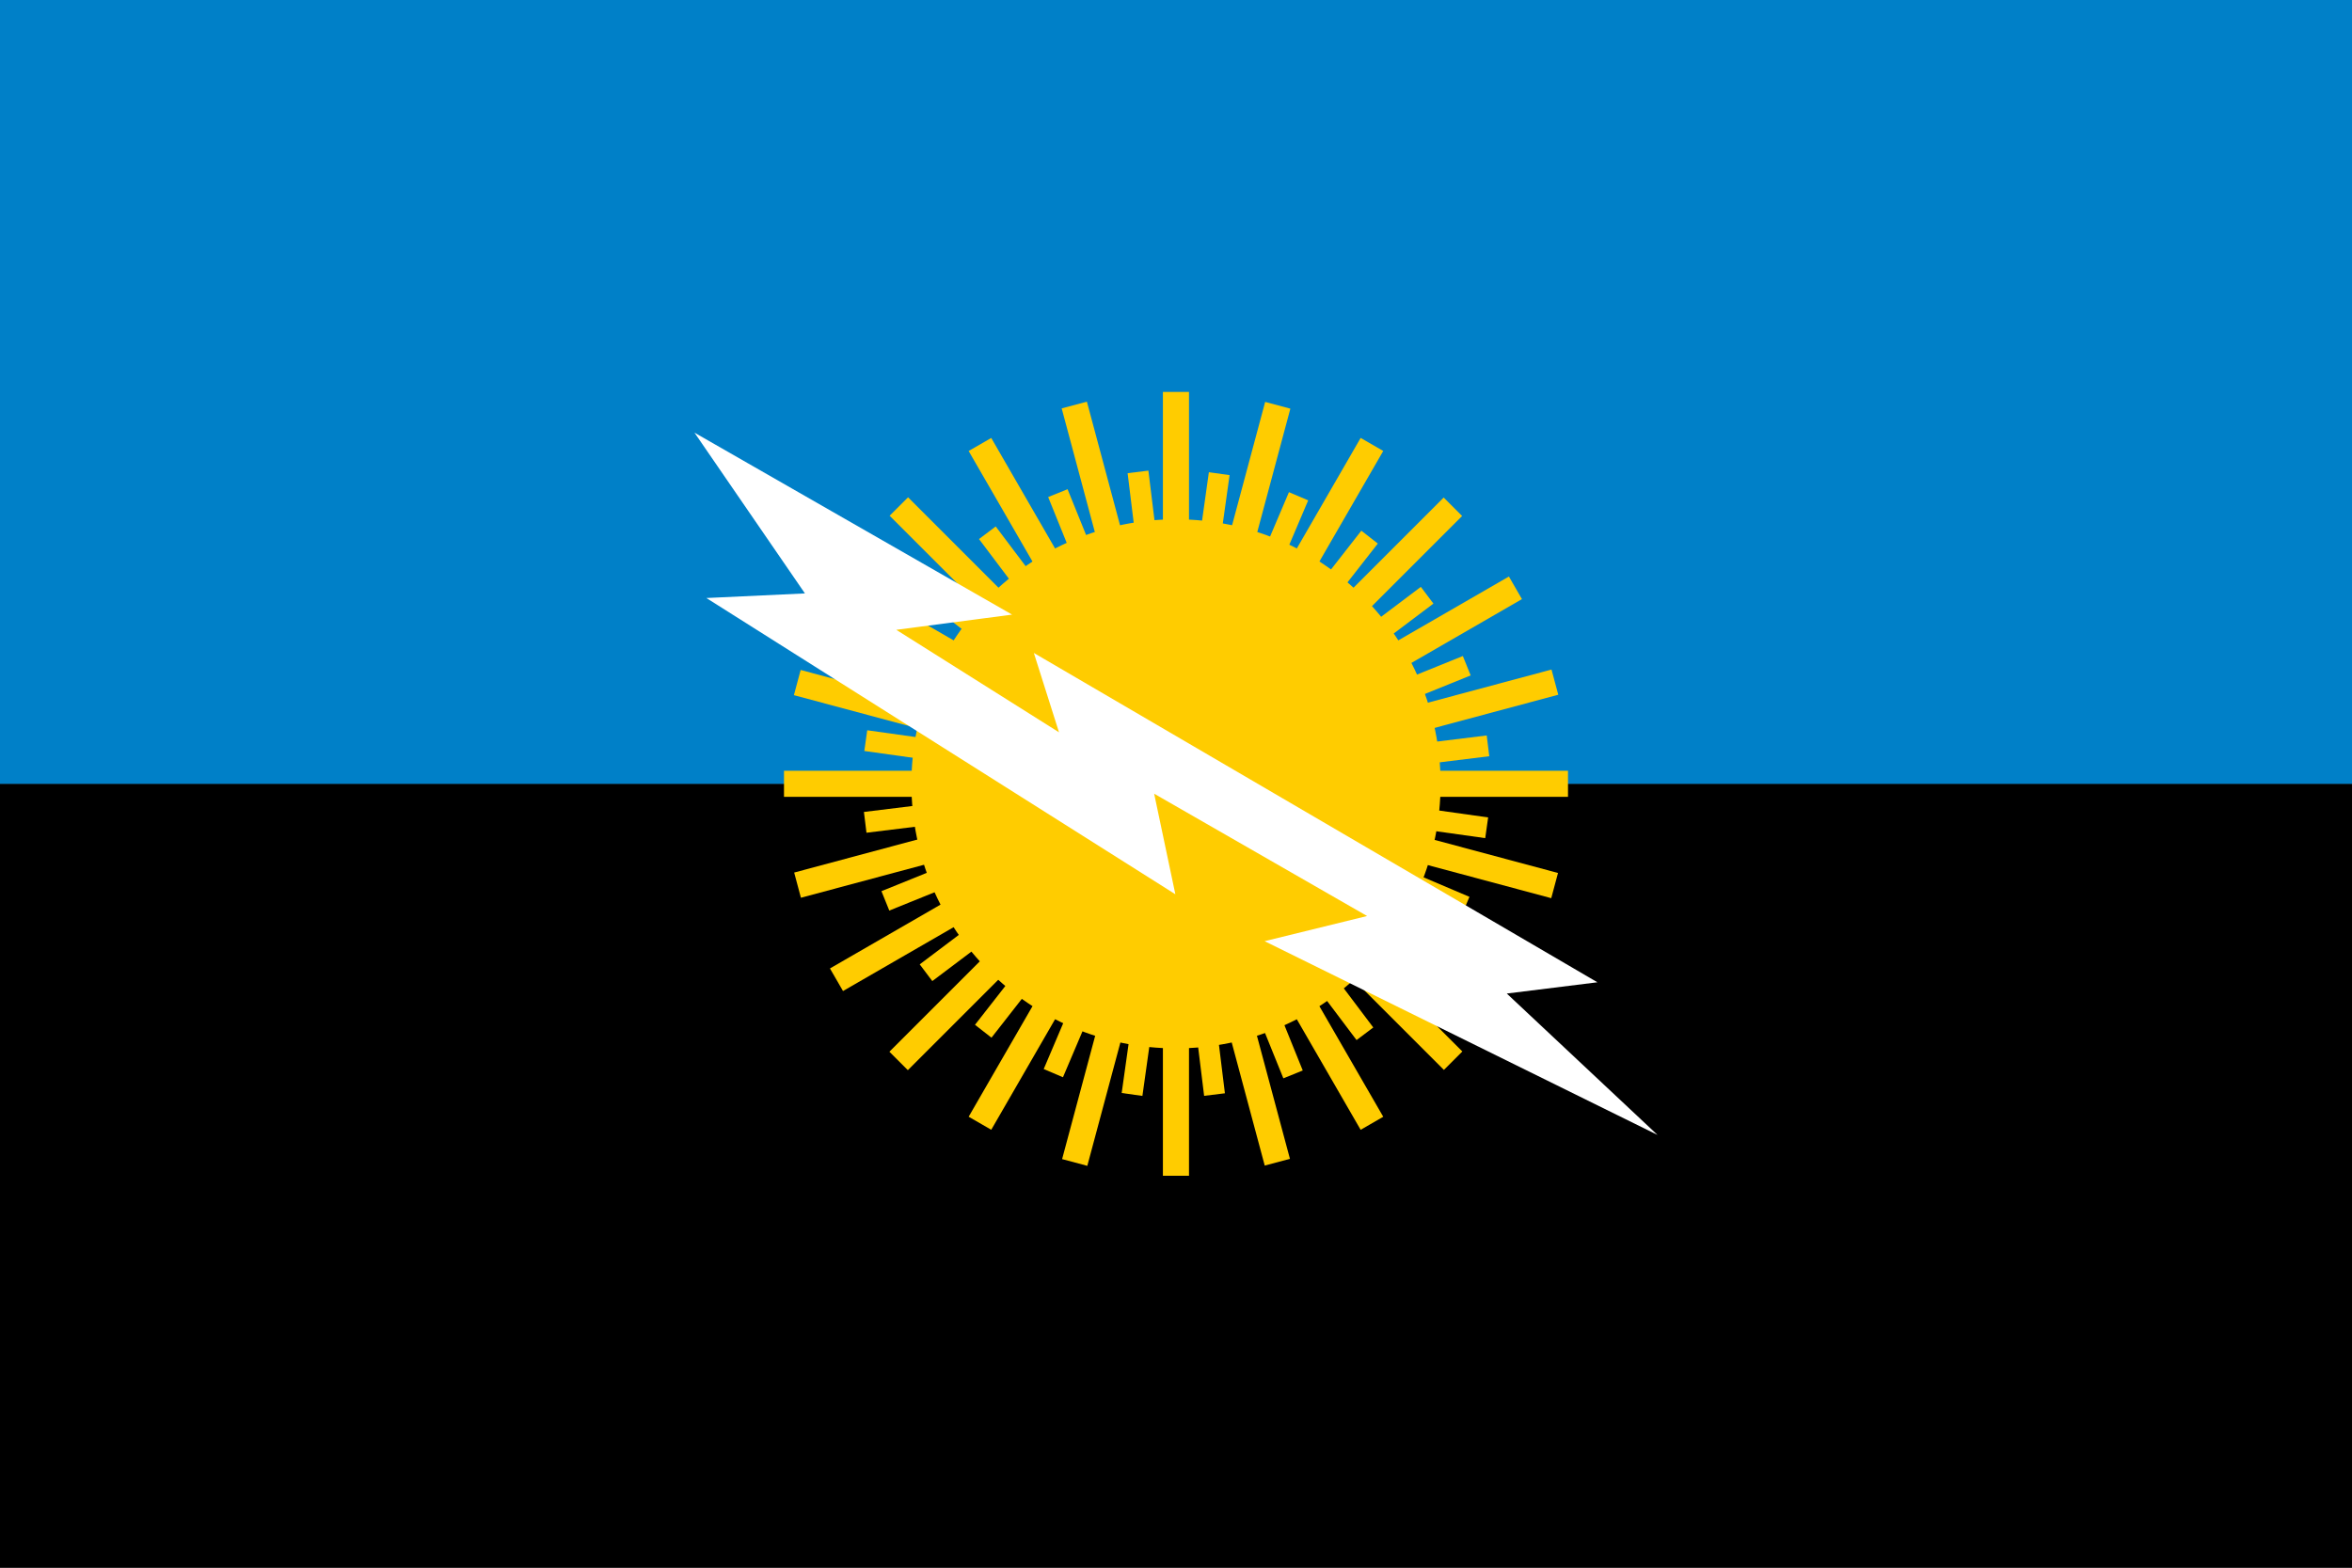 <?xml version="1.0" encoding="utf-8"?>
<!-- Generator: Adobe Illustrator 18.1.1, SVG Export Plug-In . SVG Version: 6.00 Build 0)  -->
<svg version="1.1" id="Layer_1" xmlns="http://www.w3.org/2000/svg" xmlns:xlink="http://www.w3.org/1999/xlink" x="0px" y="0px"
	 width="2551.2px" height="1700.8px" viewBox="0 0 2551.2 1700.8" enable-background="new 0 0 2551.2 1700.8" xml:space="preserve">
<rect x="0" y="0" width="2551.2" height="1700.8" fill="#333333" stroke="none"/>
<rect y="850.4" width="2551.2" height="850.4"/>
<rect y="0" fill="#0080C8" width="2551.2" height="850.4"/>
<g>
	<g>
		<g>
			<rect x="850.4" y="836.2" fill="#FFCC00" width="850.4" height="28.3"/>
			
				<rect x="850.4" y="836.2" transform="matrix(0.707 -0.707 0.707 0.707 -227.702 1151.059)" fill="#FFCC00" width="850.4" height="28.3"/>
			
				<rect x="850.4" y="836.2" transform="matrix(0.866 -0.5 0.5 0.866 -254.297 751.731)" fill="#FFCC00" width="850.4" height="28.3"/>
			
				<rect x="850.4" y="836.2" transform="matrix(0.866 0.5 -0.5 0.866 596.093 -523.869)" fill="#FFCC00" width="850.4" height="28.3"/>
			
				<rect x="850.4" y="836.2" transform="matrix(0.707 0.707 -0.707 0.707 974.931 -652.912)" fill="#FFCC00" width="850.4" height="28.3"/>
			
				<rect x="850.4" y="836.2" transform="matrix(0.966 -0.259 0.259 0.966 -176.632 359.126)" fill="#FFCC00" width="850.4" height="28.3"/>
			
				<rect x="850.4" y="836.2" transform="matrix(0.966 0.259 -0.259 0.966 263.562 -301.173)" fill="#FFCC00" width="850.4" height="28.3"/>
			<rect x="1261.4" y="425.2" fill="#FFCC00" width="28.3" height="850.4"/>
			
				<rect x="850.4" y="836.2" transform="matrix(-0.5 -0.866 0.866 -0.5 1176.941 2380.287)" fill="#FFCC00" width="850.4" height="28.3"/>
			
				<rect x="850.4" y="836.2" transform="matrix(0.5 -0.866 0.866 0.5 -98.659 1529.897)" fill="#FFCC00" width="850.4" height="28.3"/>
			
				<rect x="850.4" y="836.2" transform="matrix(-0.259 -0.966 0.966 -0.259 784.336 2302.622)" fill="#FFCC00" width="850.4" height="28.3"/>
			
				<rect x="850.4" y="836.2" transform="matrix(0.259 -0.966 0.966 0.259 124.037 1862.428)" fill="#FFCC00" width="850.4" height="28.3"/>
		</g>
		<g>
			
				<rect x="935.4" y="839.1" transform="matrix(0.616 -0.788 0.788 0.616 -179.854 1332.024)" fill="#FFCC00" width="680.3" height="22.7"/>
			
				<rect x="935.4" y="839.1" transform="matrix(-0.122 -0.993 0.993 -0.122 587.005 2220.118)" fill="#FFCC00" width="680.3" height="22.7"/>
			
				<rect x="935.4" y="839.1" transform="matrix(0.139 -0.99 0.99 0.139 255.957 1995.225)" fill="#FFCC00" width="680.3" height="22.7"/>
			
				<rect x="935.4" y="839.1" transform="matrix(0.927 -0.375 0.375 0.927 -225.677 539.77)" fill="#FFCC00" width="680.3" height="22.7"/>
			
				<rect x="935.4" y="839.1" transform="matrix(0.993 -0.122 0.122 0.993 -94.128 161.795)" fill="#FFCC00" width="680.3" height="22.7"/>
			
				<rect x="935.4" y="839.1" transform="matrix(0.391 -0.92 0.92 0.391 -5.605 1692.312)" fill="#FFCC00" width="680.3" height="22.7"/>
			
				<rect x="935.4" y="839.1" transform="matrix(0.799 -0.602 0.602 0.799 -254.917 938.914)" fill="#FFCC00" width="680.3" height="22.7"/>
			
				<rect x="935.4" y="839.1" transform="matrix(-0.788 -0.616 0.616 -0.788 1757.234 2305.844)" fill="#FFCC00" width="680.3" height="22.7"/>
			
				<rect x="935.4" y="839.1" transform="matrix(-0.99 -0.139 0.139 -0.99 2420.434 1870.033)" fill="#FFCC00" width="680.3" height="22.7"/>
			
				<rect x="935.4" y="839.1" transform="matrix(-0.375 -0.927 0.927 -0.375 964.98 2351.668)" fill="#FFCC00" width="680.3" height="22.7"/>
			
				<rect x="935.4" y="839.1" transform="matrix(-0.92 -0.391 0.391 -0.92 2117.522 2131.595)" fill="#FFCC00" width="680.3" height="22.7"/>
			
				<rect x="935.4" y="839.1" transform="matrix(-0.602 -0.799 0.799 -0.602 1364.124 2380.907)" fill="#FFCC00" width="680.3" height="22.7"/>
		</g>
	</g>
	<circle fill="#FFCC00" cx="1275.6" cy="850.4" r="287"/>
	<path fill="#FFFFFF" d="M766.2,648.8l508.7,321.4l-23-109.1l231,132.7l-111.2,27.3l426.2,210.2l-163.5-153.4l98.3-12.2
		l-611.3-357.3l27.3,86.1L972.2,683.3l125.6-16.5L753.3,469.4l119.8,174.4L766.2,648.8L766.2,648.8z"/>
</g>
</svg>
